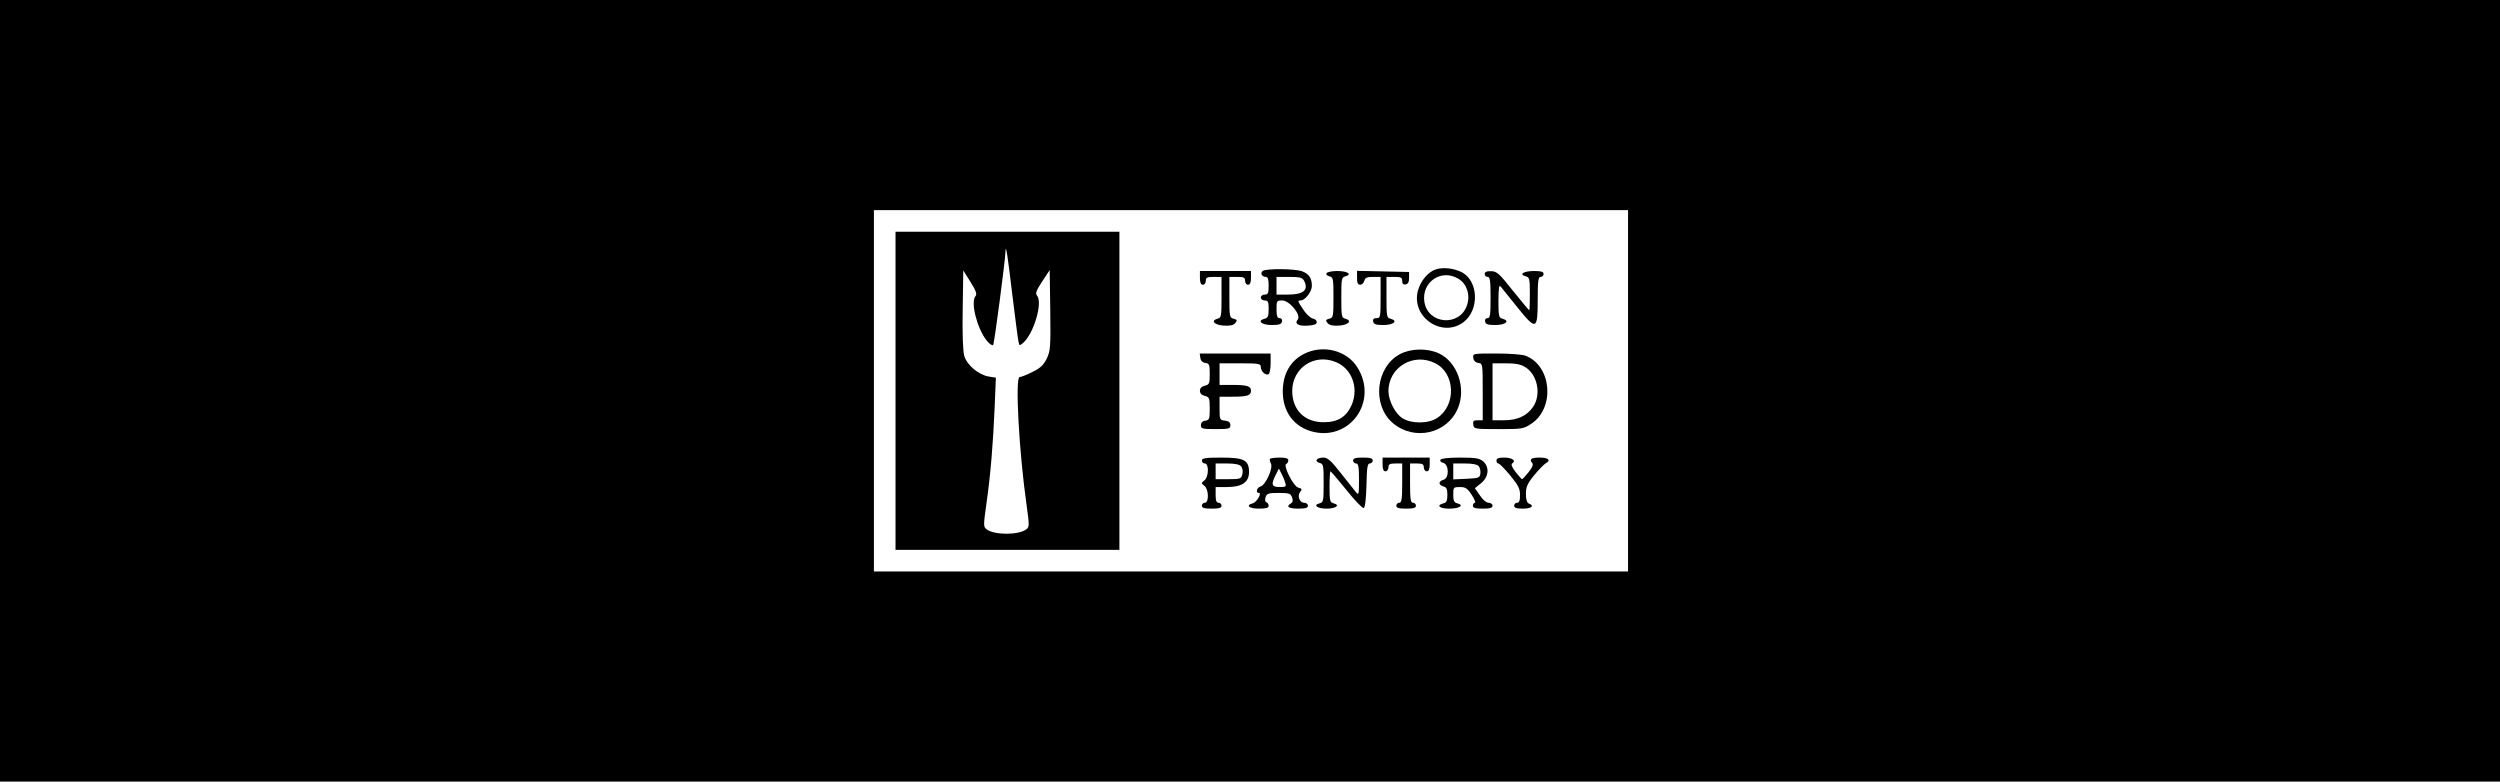 <?xml version="1.0" standalone="no"?>
<!DOCTYPE svg PUBLIC "-//W3C//DTD SVG 20010904//EN"
 "http://www.w3.org/TR/2001/REC-SVG-20010904/DTD/svg10.dtd">
<svg version="1.0" xmlns="http://www.w3.org/2000/svg"
 width="1273pt" height="398pt" viewBox="0 0 1273 398"
 preserveAspectRatio="xMidYMid meet">
<g transform="translate(0,398) scale(0.1,-0.1)"
fill="#000000" stroke="none">
<path d="M0 1990 l0 -1990 6365 0 6365 0 0 1990 0 1990 -6365 0 -6365 0 0
-1990z m8290 0 l0 -920 -1920 0 -1920 0 0 920 0 920 1920 0 1920 0 0 -920z"/>
<path d="M4560 1990 l0 -810 570 0 570 0 0 810 0 810 -570 0 -570 0 0 -810z
m594 495 c15 -121 29 -231 32 -244 5 -23 5 -23 26 -5 53 49 98 203 69 238 -10
12 -5 26 26 73 l38 58 3 -204 c2 -189 1 -207 -18 -247 -16 -33 -33 -49 -73
-68 -28 -14 -57 -26 -65 -26 -24 0 -3 -382 35 -649 15 -108 15 -115 -2 -127
-39 -29 -161 -29 -200 0 -18 13 -18 18 -2 132 21 147 34 304 42 495 l6 146
-38 6 c-51 9 -110 59 -123 105 -7 23 -10 114 -8 236 l3 199 37 -59 c28 -45 34
-62 25 -72 -26 -32 9 -167 58 -227 13 -16 27 -26 32 -22 6 6 61 426 63 476 1
45 11 -19 34 -214z"/>
<path d="M7313 2609 c-40 -12 -79 -58 -93 -109 -36 -135 125 -244 234 -159 80
63 74 209 -11 253 -40 20 -92 26 -130 15z m114 -49 c42 -25 61 -82 43 -134
-36 -110 -198 -99 -217 16 -16 102 87 172 174 118z"/>
<path d="M6431 2601 c-16 -10 -6 -31 15 -31 10 0 14 -12 14 -45 0 -38 -3 -45
-20 -45 -11 0 -20 -7 -20 -15 0 -8 9 -15 20 -15 17 0 20 -7 20 -44 0 -36 -4
-45 -21 -49 -40 -11 -15 -32 37 -32 38 0 49 4 52 18 2 10 -3 17 -12 17 -12 0
-16 11 -16 45 0 43 1 45 29 45 37 0 98 -74 79 -97 -18 -22 4 -35 53 -31 31 2
44 7 44 18 0 8 -9 16 -20 18 -11 2 -31 20 -45 40 -33 49 -34 52 -18 52 23 0
58 44 58 74 0 40 -15 62 -51 75 -38 13 -178 14 -198 2z m209 -50 c25 -47 -2
-71 -81 -71 l-59 0 0 45 0 45 65 0 c53 0 66 -3 75 -19z"/>
<path d="M6110 2565 c0 -24 5 -35 15 -35 8 0 15 9 15 20 0 17 7 20 40 20 l40
0 0 -104 c0 -97 -1 -104 -21 -109 -36 -10 -15 -32 33 -35 32 -2 49 2 58 13 11
14 10 17 -8 22 -21 5 -22 11 -22 109 l0 104 40 0 c33 0 40 -3 40 -20 0 -11 7
-20 15 -20 10 0 15 11 15 35 l0 35 -130 0 -130 0 0 -35z"/>
<path d="M6755 2589 c-4 -6 2 -13 14 -16 20 -5 21 -12 21 -108 0 -97 -1 -103
-22 -108 -18 -5 -19 -8 -8 -22 9 -11 26 -15 58 -13 48 3 69 25 33 35 -20 5
-21 12 -21 108 0 96 1 103 21 108 36 10 10 27 -41 27 -27 0 -52 -5 -55 -11z"/>
<path d="M6910 2565 c0 -25 4 -35 16 -35 9 0 18 9 21 20 4 16 14 20 44 20 l39
0 0 -105 c0 -100 -1 -105 -21 -105 -14 0 -19 -5 -17 -17 3 -14 14 -18 52 -18
52 0 77 21 37 32 -20 5 -21 12 -21 109 l0 104 40 0 c34 0 40 -3 40 -21 0 -14
5 -19 18 -17 12 2 17 13 17 33 l0 30 -132 3 -133 3 0 -36z"/>
<path d="M7560 2585 c0 -8 7 -15 15 -15 12 0 15 -18 15 -105 0 -89 -2 -105
-16 -105 -9 0 -14 -7 -12 -17 3 -14 14 -18 52 -18 52 0 77 21 37 32 -19 5 -21
12 -21 92 1 70 3 83 13 70 7 -8 45 -57 86 -107 94 -116 101 -113 101 44 0 95
3 114 15 114 8 0 15 7 15 15 0 11 -12 15 -49 15 -52 0 -79 -17 -42 -27 19 -5
21 -12 21 -89 0 -46 -1 -84 -3 -84 -2 0 -39 45 -83 99 -70 89 -83 100 -111
100 -23 1 -33 -4 -33 -14z"/>
<path d="M6640 2178 c-63 -32 -100 -90 -107 -165 -10 -113 44 -200 143 -229
194 -56 345 150 236 325 -54 87 -175 118 -272 69z m163 -42 c80 -33 116 -129
81 -215 -27 -63 -70 -91 -144 -91 -98 0 -160 63 -160 160 1 118 114 192 223
146z"/>
<path d="M7129 2177 c-124 -66 -144 -259 -37 -351 109 -93 278 -55 332 76 43
103 -4 236 -98 279 -59 27 -142 25 -197 -4z m180 -47 c101 -51 107 -212 11
-277 -44 -31 -131 -32 -178 -3 -37 23 -71 88 -72 137 -1 123 128 200 239 143z"/>
<path d="M6112 2158 c2 -15 11 -24 26 -26 20 -3 22 -9 22 -57 0 -48 -2 -53
-25 -59 -16 -4 -25 -13 -25 -26 0 -13 9 -22 25 -26 23 -6 25 -11 25 -64 0 -53
-2 -59 -22 -62 -15 -2 -23 -10 -23 -23 0 -18 7 -20 75 -20 68 0 75 2 75 20 0
14 -8 21 -27 23 -27 3 -28 5 -28 63 l0 59 64 0 c77 0 96 6 96 30 0 24 -19 30
-96 30 l-64 0 0 55 0 55 105 0 c96 0 105 -2 105 -19 0 -22 25 -45 40 -36 5 3
10 28 10 56 l0 49 -181 0 -180 0 3 -22z"/>
<path d="M7502 2158 c2 -15 11 -24 26 -26 22 -3 22 -6 22 -148 l0 -144 -26 0
c-21 0 -25 -4 -22 -22 3 -22 6 -23 129 -23 119 0 127 1 166 27 123 81 104 297
-30 347 -16 6 -82 11 -148 11 -119 0 -120 0 -117 -22z m264 -47 c63 -38 83
-139 41 -202 -31 -46 -80 -69 -149 -69 l-58 0 0 145 0 145 68 0 c48 0 76 -5
98 -19z"/>
<path d="M6120 1635 c0 -8 7 -15 15 -15 22 0 20 -69 -2 -86 -17 -13 -17 -15 0
-28 22 -17 24 -86 2 -86 -8 0 -15 -7 -15 -15 0 -11 12 -15 50 -15 38 0 50 4
50 15 0 8 -7 15 -15 15 -11 0 -15 11 -15 40 l0 40 59 0 c75 0 111 25 111 76 0
61 -25 74 -140 74 -82 0 -100 -3 -100 -15z m200 -30 c7 -8 10 -25 6 -40 -6
-23 -10 -25 -71 -25 l-65 0 0 40 0 40 59 0 c40 0 63 -5 71 -15z"/>
<path d="M6467 1644 c-3 -3 -1 -14 4 -23 14 -22 -26 -111 -52 -118 -19 -5 -27
-33 -9 -33 17 0 -11 -48 -31 -53 -38 -10 -19 -27 31 -27 36 0 50 4 50 14 0 8
-5 16 -11 18 -7 2 -9 13 -5 26 7 19 14 22 67 22 53 0 61 -3 68 -22 6 -16 4
-25 -5 -31 -28 -16 -13 -27 36 -27 38 0 50 4 50 15 0 8 -9 15 -19 15 -24 0
-37 36 -20 56 10 12 9 16 -10 21 -25 6 -80 115 -61 121 5 2 10 10 10 18 0 10
-13 14 -43 14 -24 0 -46 -3 -50 -6z m77 -121 c7 -21 4 -23 -28 -23 -41 0 -45
13 -20 62 l16 32 13 -25 c7 -13 16 -34 19 -46z"/>
<path d="M6705 1639 c-4 -6 2 -13 14 -16 20 -5 21 -12 21 -103 0 -91 -1 -98
-21 -103 -35 -9 -11 -27 36 -27 47 0 71 18 36 27 -19 5 -21 12 -21 84 0 44 2
79 5 79 2 0 39 -43 81 -95 42 -53 82 -94 88 -92 7 2 12 45 14 115 2 91 5 112
17 112 8 0 15 7 15 15 0 11 -12 15 -50 15 -38 0 -50 -4 -50 -15 0 -8 7 -15 15
-15 12 0 15 -16 15 -82 0 -80 -1 -82 -18 -61 -9 12 -44 56 -77 97 -48 61 -65
76 -87 76 -15 0 -30 -5 -33 -11z"/>
<path d="M7040 1615 c0 -24 5 -35 15 -35 8 0 15 9 15 20 0 16 7 20 35 20 l35
0 0 -100 c0 -82 -3 -100 -15 -100 -8 0 -15 -7 -15 -15 0 -11 12 -15 50 -15 38
0 50 4 50 15 0 8 -7 15 -15 15 -12 0 -15 18 -15 100 l0 100 35 0 c28 0 35 -4
35 -20 0 -11 7 -20 15 -20 10 0 15 11 15 35 l0 35 -120 0 -120 0 0 -35z"/>
<path d="M7335 1639 c-4 -6 2 -13 14 -16 30 -8 31 -78 1 -86 -11 -3 -20 -10
-20 -17 0 -7 9 -14 20 -17 16 -4 20 -14 20 -43 0 -29 -4 -39 -20 -43 -39 -10
-20 -27 29 -27 52 0 79 17 42 27 -17 4 -21 13 -21 44 0 38 1 39 34 39 28 0 38
-6 60 -40 14 -22 22 -40 16 -40 -5 0 -10 -7 -10 -15 0 -11 12 -15 50 -15 38 0
50 4 50 15 0 8 -9 15 -20 15 -11 0 -30 15 -44 37 l-26 37 32 26 c40 33 43 83
9 112 -19 15 -41 18 -117 18 -55 0 -96 -4 -99 -11z m195 -33 c6 -8 10 -25 8
-38 -3 -21 -9 -23 -70 -26 l-68 -3 0 41 0 40 59 0 c39 0 63 -5 71 -14z"/>
<path d="M7620 1635 c0 -8 4 -15 10 -15 5 0 32 -27 60 -61 41 -50 50 -67 50
-100 0 -28 -4 -39 -15 -39 -8 0 -15 -7 -15 -15 0 -11 12 -15 45 -15 44 0 60
15 30 26 -10 4 -15 20 -15 49 0 35 7 52 41 94 23 28 50 56 60 62 28 15 14 29
-30 29 -43 0 -55 -8 -40 -26 8 -10 3 -22 -18 -49 -15 -19 -30 -35 -33 -35 -3
1 -17 17 -33 37 -19 25 -24 39 -16 44 21 13 -2 29 -42 29 -28 0 -39 -4 -39
-15z"/>
</g>
</svg>
